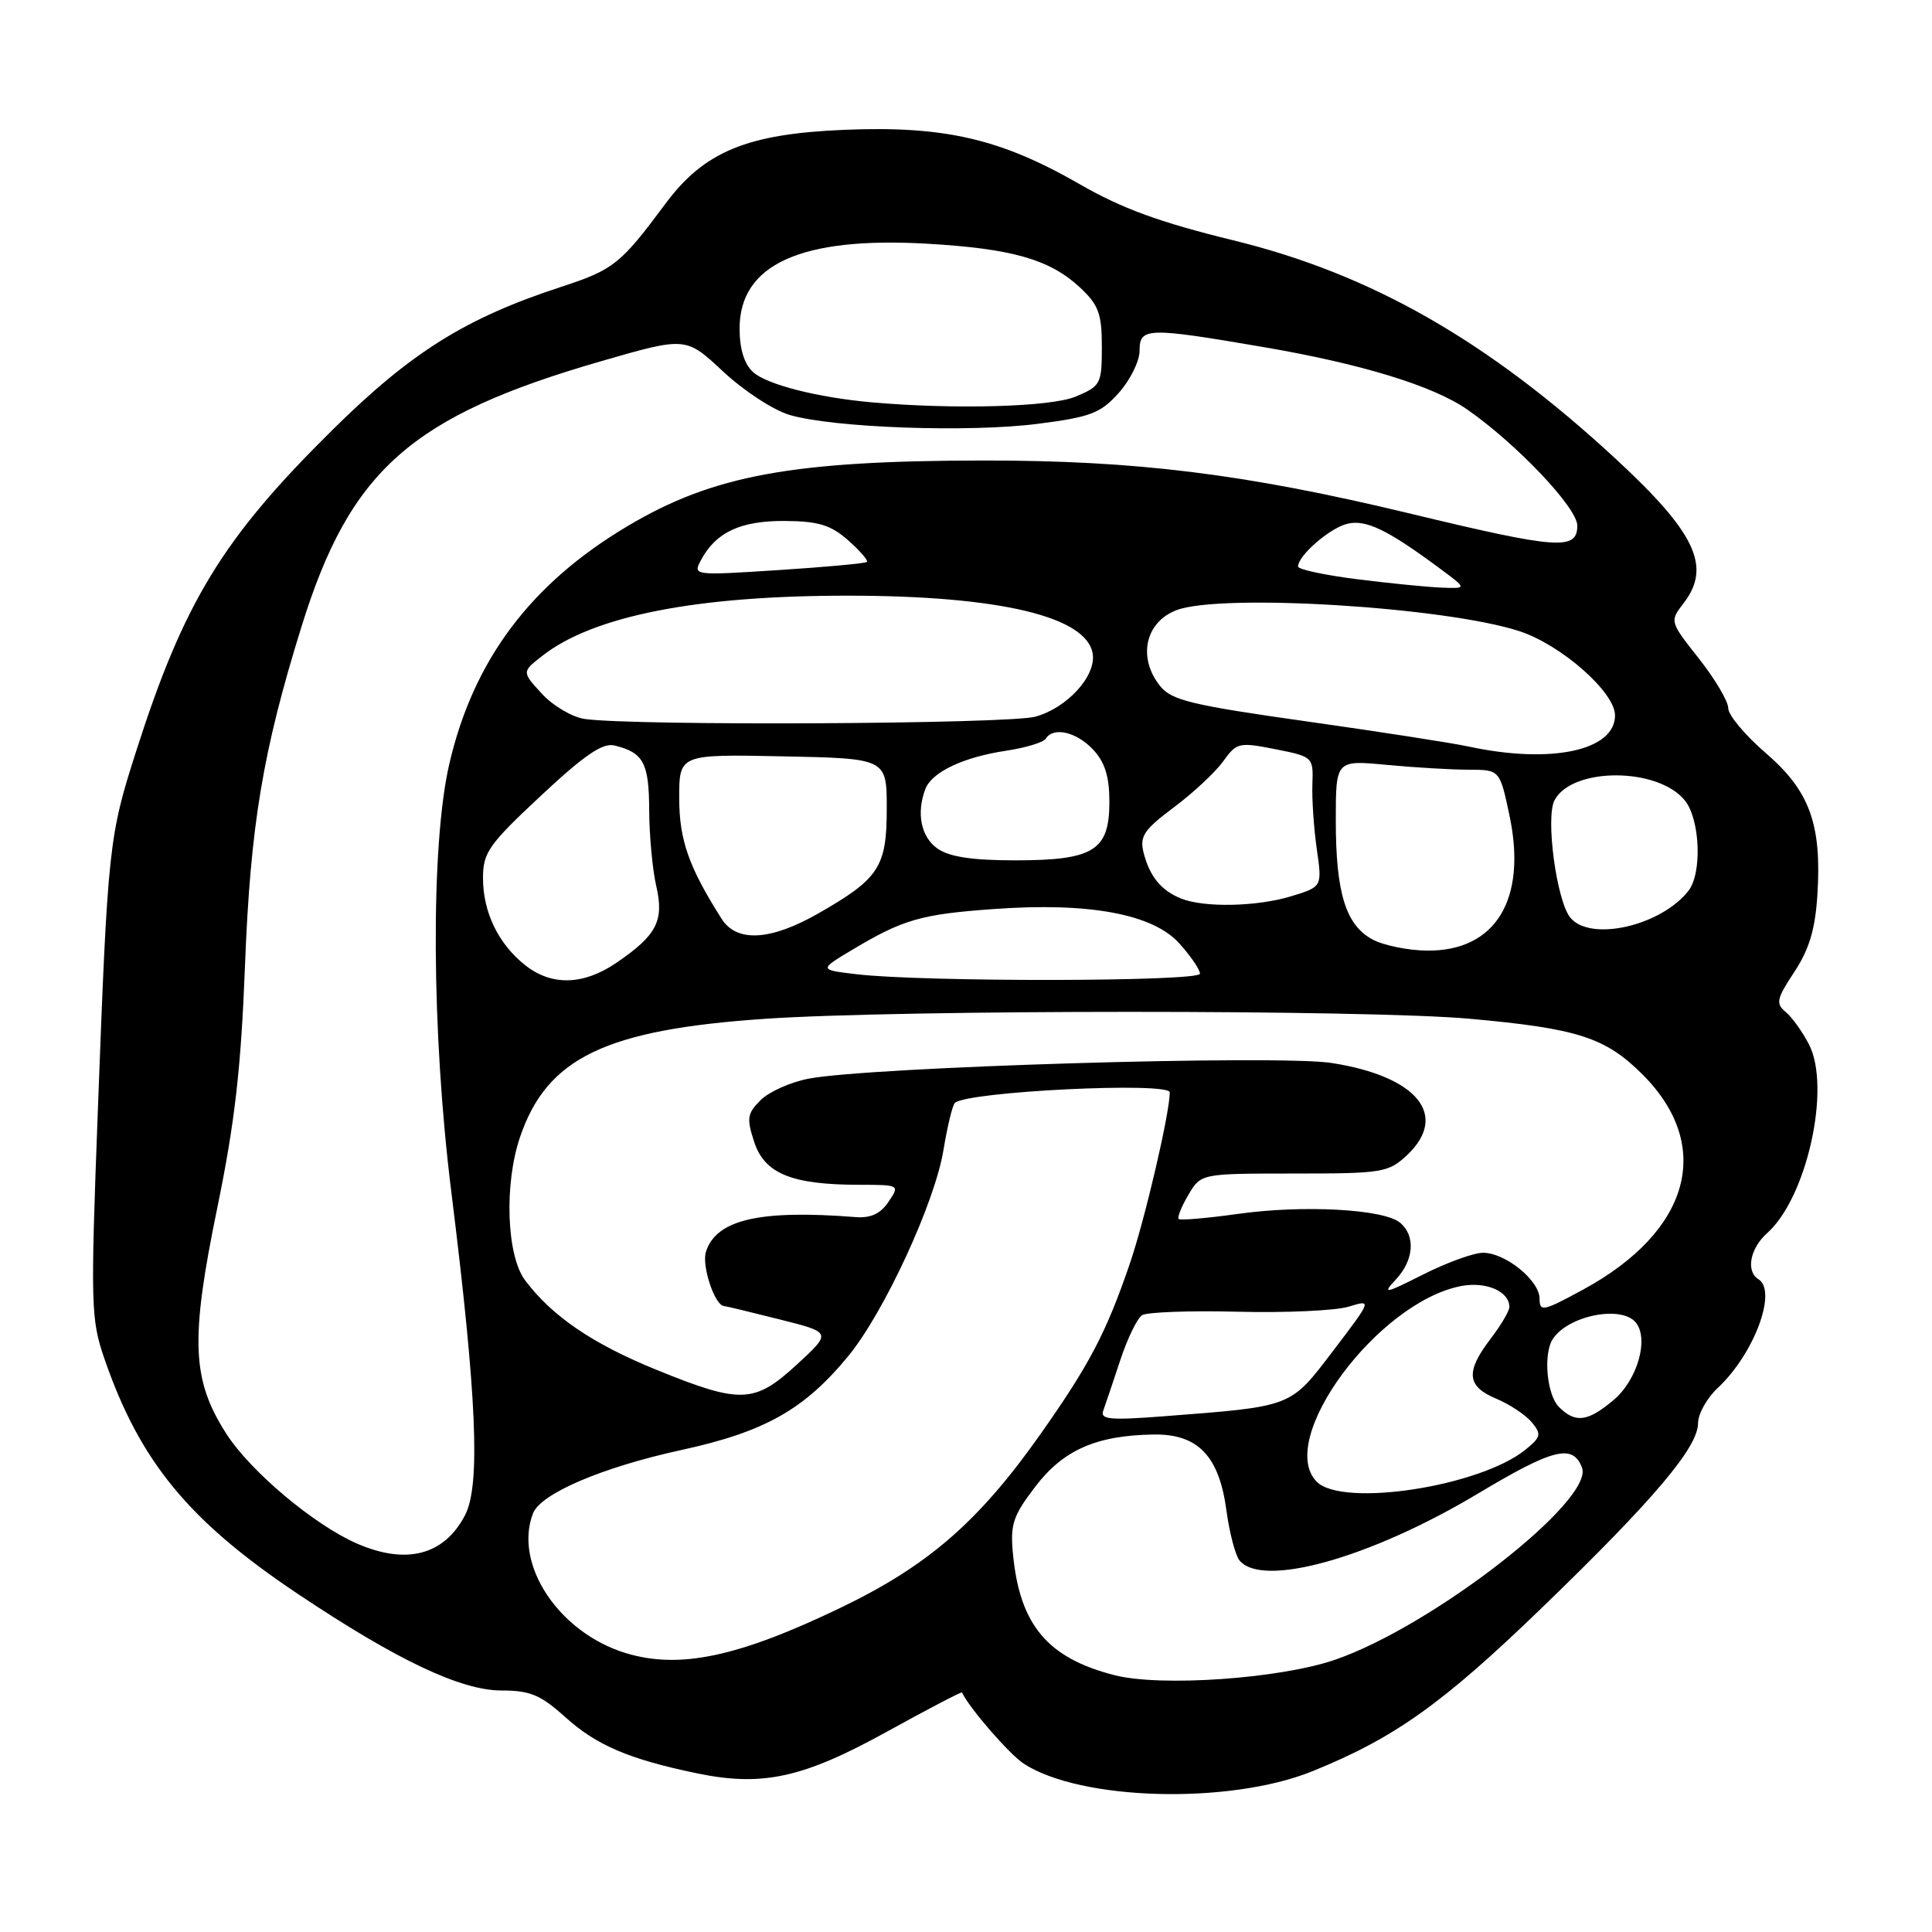 <?xml version="1.0" encoding="UTF-8" standalone="no"?>
<!DOCTYPE svg PUBLIC "-//W3C//DTD SVG 1.1//EN" "http://www.w3.org/Graphics/SVG/1.1/DTD/svg11.dtd" >
<svg xmlns="http://www.w3.org/2000/svg" xmlns:xlink="http://www.w3.org/1999/xlink" version="1.1" viewBox="0 0 256 256">
 <g >
 <path fill="currentColor"
d=" M 173.87 234.71 C 184.77 230.30 191.13 225.78 204.35 213.00 C 219.15 198.70 225.00 191.78 225.00 188.58 C 225.00 187.35 226.17 185.26 227.60 183.92 C 232.42 179.43 235.54 171.07 233.00 169.50 C 231.31 168.46 231.89 165.41 234.15 163.40 C 239.42 158.72 242.66 144.10 239.69 138.37 C 238.83 136.71 237.45 134.79 236.61 134.09 C 235.27 132.98 235.40 132.35 237.75 128.80 C 239.72 125.82 240.52 123.16 240.81 118.62 C 241.41 109.23 239.80 104.80 233.97 99.78 C 231.24 97.43 229.00 94.75 229.00 93.84 C 229.00 92.93 227.25 89.97 225.11 87.26 C 221.24 82.36 221.23 82.34 223.09 79.92 C 226.81 75.09 224.69 70.60 214.08 60.79 C 197.15 45.14 181.67 36.30 163.40 31.84 C 153.67 29.46 148.65 27.63 143.00 24.37 C 132.58 18.38 125.12 16.66 111.92 17.20 C 98.99 17.73 93.32 20.07 88.17 27.00 C 82.21 35.02 81.32 35.73 74.36 38.01 C 61.73 42.13 54.47 46.67 44.08 56.94 C 29.52 71.32 24.39 79.70 18.04 99.54 C 14.42 110.84 14.28 112.09 12.97 147.00 C 11.99 173.00 12.03 174.80 13.84 180.05 C 18.53 193.65 25.01 201.53 39.42 211.17 C 52.60 219.99 61.06 224.00 66.47 224.00 C 70.24 224.00 71.64 224.59 74.87 227.50 C 79.03 231.26 83.33 233.10 92.38 234.98 C 101.05 236.77 106.43 235.59 117.57 229.43 C 122.96 226.46 127.41 224.13 127.47 224.26 C 128.42 226.31 133.74 232.44 135.63 233.68 C 143.16 238.61 162.89 239.14 173.87 234.71 Z  M 147.72 221.98 C 138.83 219.72 135.13 215.34 134.23 205.97 C 133.84 202.01 134.21 200.87 137.18 196.99 C 140.88 192.14 145.23 190.21 152.80 190.08 C 158.70 189.97 161.53 192.89 162.50 200.09 C 162.90 203.06 163.68 206.06 164.23 206.75 C 167.24 210.46 181.54 206.46 195.80 197.93 C 205.80 191.94 208.40 191.28 209.62 194.46 C 211.28 198.77 189.85 215.46 176.92 219.92 C 169.65 222.43 153.89 223.54 147.72 221.98 Z  M 82.94 219.05 C 74.07 216.36 68.03 207.29 70.62 200.54 C 71.64 197.90 79.79 194.42 90.34 192.12 C 101.36 189.72 106.61 186.75 112.43 179.65 C 117.18 173.85 123.89 159.31 125.02 152.35 C 125.53 149.26 126.20 146.47 126.52 146.15 C 128.04 144.63 155.00 143.31 155.00 144.75 C 155.00 147.49 151.69 161.68 149.68 167.52 C 146.57 176.61 144.34 180.84 137.89 190.00 C 129.71 201.60 123.01 207.43 111.50 212.98 C 97.86 219.55 90.05 221.21 82.94 219.05 Z  M 47.30 204.53 C 41.63 202.06 33.19 194.97 29.99 189.98 C 25.40 182.82 25.19 177.52 28.80 160.00 C 31.11 148.77 31.94 141.55 32.46 128.00 C 33.18 109.36 34.81 99.57 39.96 83.00 C 46.41 62.26 54.46 55.14 79.69 47.85 C 90.88 44.62 90.88 44.62 95.81 49.22 C 98.52 51.76 102.48 54.35 104.62 54.98 C 110.40 56.69 128.39 57.33 137.50 56.16 C 144.53 55.26 145.83 54.76 148.25 52.05 C 149.76 50.36 151.00 47.85 151.00 46.48 C 151.00 43.38 151.99 43.35 167.36 45.98 C 180.39 48.20 189.96 51.14 194.46 54.29 C 201.07 58.92 209.00 67.30 209.00 69.65 C 209.00 72.96 206.43 72.77 186.76 68.03 C 164.98 62.79 150.52 61.00 130.20 61.02 C 104.94 61.05 94.47 62.98 83.16 69.71 C 70.30 77.35 62.71 87.49 59.53 101.25 C 57.04 112.02 57.16 136.80 59.81 158.00 C 63.18 185.09 63.68 196.78 61.63 200.75 C 58.88 206.06 53.87 207.39 47.30 204.53 Z  M 174.49 196.35 C 168.99 190.85 182.55 172.49 193.65 170.40 C 196.96 169.79 200.00 171.12 200.00 173.19 C 200.00 173.71 198.88 175.61 197.50 177.41 C 194.17 181.78 194.35 183.70 198.25 185.33 C 200.04 186.08 202.16 187.49 202.97 188.46 C 204.28 190.05 204.19 190.42 202.12 192.10 C 196.09 196.98 177.92 199.77 174.49 196.35 Z  M 146.19 186.91 C 146.47 186.13 147.48 183.14 148.43 180.26 C 149.38 177.38 150.68 174.69 151.33 174.27 C 151.97 173.86 157.68 173.65 164.00 173.81 C 170.32 173.97 176.92 173.67 178.66 173.15 C 181.82 172.19 181.82 172.19 176.66 178.97 C 170.90 186.53 171.38 186.34 154.11 187.67 C 147.07 188.21 145.75 188.09 146.19 186.91 Z  M 206.57 186.43 C 204.95 184.81 204.46 179.35 205.77 177.40 C 207.84 174.29 214.88 172.92 216.76 175.25 C 218.52 177.43 216.96 182.86 213.81 185.51 C 210.37 188.40 208.75 188.61 206.57 186.43 Z  M 87.16 181.58 C 78.54 178.09 73.15 174.42 69.56 169.62 C 67.12 166.34 66.79 156.88 68.91 150.66 C 72.47 140.18 80.21 136.44 101.34 135.00 C 119.25 133.77 181.19 133.77 194.73 134.99 C 209.06 136.28 212.73 137.46 217.65 142.38 C 227.11 151.85 223.98 163.16 209.75 170.89 C 204.47 173.76 204.00 173.86 204.00 172.08 C 204.00 169.67 199.48 166.00 196.51 166.00 C 195.28 166.00 191.72 167.29 188.59 168.87 C 183.50 171.44 183.11 171.51 184.94 169.56 C 187.36 166.99 187.60 163.75 185.51 162.01 C 183.35 160.21 172.66 159.63 164.03 160.85 C 159.92 161.42 156.39 161.73 156.18 161.52 C 155.98 161.31 156.55 159.87 157.47 158.32 C 159.13 155.50 159.13 155.50 171.48 155.50 C 183.17 155.50 183.97 155.37 186.42 153.08 C 192.04 147.80 187.81 142.62 176.45 140.85 C 169.35 139.74 115.20 141.37 107.14 142.93 C 104.75 143.39 101.88 144.67 100.78 145.78 C 99.00 147.55 98.91 148.19 99.95 151.36 C 101.33 155.52 104.94 156.99 113.87 156.99 C 119.22 157.00 119.24 157.01 117.73 159.25 C 116.67 160.83 115.37 161.43 113.36 161.27 C 100.64 160.27 94.90 161.60 93.54 165.87 C 92.96 167.70 94.69 172.94 95.91 173.05 C 96.23 173.08 99.58 173.89 103.35 174.84 C 110.20 176.56 110.20 176.56 105.62 180.78 C 99.99 185.97 98.18 186.05 87.16 181.58 Z  M 69.61 127.91 C 66.05 125.10 64.00 120.89 64.00 116.35 C 64.00 112.97 64.75 111.90 71.67 105.44 C 77.43 100.05 79.85 98.40 81.42 98.78 C 85.27 99.72 86.00 101.08 86.02 107.37 C 86.04 110.74 86.46 115.27 86.96 117.42 C 88.02 122.02 87.02 123.94 81.64 127.60 C 77.29 130.55 73.11 130.66 69.61 127.91 Z  M 113.50 129.09 C 108.50 128.50 108.50 128.50 113.00 125.81 C 119.68 121.82 122.06 121.14 131.71 120.45 C 144.29 119.54 152.75 121.11 156.25 124.99 C 157.76 126.66 159.00 128.47 159.00 129.02 C 159.00 130.08 122.32 130.14 113.50 129.09 Z  M 181.86 124.48 C 178.31 122.56 177.00 118.30 177.00 108.71 C 177.00 100.71 177.00 100.71 183.75 101.35 C 187.46 101.70 192.35 101.99 194.61 101.99 C 198.73 102.00 198.73 102.00 200.01 108.04 C 202.37 119.16 198.19 126.04 189.12 125.96 C 186.58 125.94 183.31 125.27 181.86 124.48 Z  M 95.62 121.75 C 91.26 114.89 90.00 111.29 90.00 105.74 C 90.00 99.94 90.00 99.94 103.75 100.22 C 117.50 100.50 117.50 100.50 117.50 107.15 C 117.50 114.88 116.49 116.43 108.44 121.03 C 102.11 124.65 97.62 124.91 95.62 121.75 Z  M 208.08 121.60 C 206.26 119.40 204.76 108.31 205.99 106.02 C 208.34 101.63 219.68 101.65 223.25 106.06 C 225.28 108.57 225.56 115.71 223.72 118.05 C 220.05 122.70 210.75 124.82 208.08 121.60 Z  M 156.47 119.05 C 153.84 117.98 152.32 116.11 151.53 112.97 C 150.99 110.82 151.58 109.94 155.55 106.97 C 158.11 105.06 161.04 102.32 162.07 100.89 C 163.86 98.39 164.17 98.32 168.98 99.27 C 173.97 100.26 174.03 100.32 173.90 103.89 C 173.82 105.87 174.09 109.75 174.48 112.50 C 175.20 117.50 175.20 117.50 171.12 118.75 C 166.53 120.15 159.54 120.29 156.47 119.05 Z  M 124.22 112.44 C 122.04 110.91 121.39 107.74 122.62 104.54 C 123.48 102.30 127.64 100.33 133.28 99.48 C 135.89 99.09 138.27 98.37 138.57 97.88 C 139.57 96.27 142.62 96.97 144.83 99.31 C 146.41 101.00 147.00 102.88 147.00 106.26 C 147.00 112.71 144.92 114.00 134.50 114.00 C 128.83 114.00 125.79 113.54 124.22 112.44 Z  M 194.50 98.90 C 192.30 98.43 182.62 96.93 173.00 95.57 C 157.99 93.45 155.25 92.79 153.75 90.94 C 150.71 87.19 151.72 82.44 155.89 80.85 C 161.80 78.60 191.45 80.42 201.32 83.63 C 206.87 85.44 214.00 91.72 214.00 94.79 C 214.00 99.48 205.47 101.28 194.50 98.90 Z  M 77.50 95.27 C 75.85 95.04 73.29 93.54 71.82 91.94 C 69.14 89.03 69.14 89.03 71.82 86.93 C 78.58 81.61 92.29 78.91 112.50 78.93 C 132.49 78.95 144.06 81.71 144.79 86.65 C 145.24 89.59 141.40 93.80 137.20 94.96 C 133.66 95.95 84.03 96.20 77.50 95.27 Z  M 179.75 76.74 C 175.49 76.20 172.00 75.45 172.00 75.07 C 172.00 73.62 176.16 70.00 178.50 69.41 C 180.98 68.79 183.86 70.18 190.94 75.44 C 194.39 78.00 194.39 78.00 190.94 77.86 C 189.05 77.78 184.01 77.28 179.75 76.74 Z  M 92.90 74.19 C 94.86 70.52 98.13 69.00 103.97 69.03 C 108.43 69.06 110.06 69.55 112.37 71.58 C 113.94 72.97 115.07 74.26 114.87 74.46 C 114.66 74.65 109.39 75.14 103.14 75.54 C 91.84 76.27 91.79 76.26 92.90 74.19 Z  M 115.50 53.31 C 108.32 52.67 101.62 50.96 99.79 49.31 C 98.62 48.25 98.00 46.26 98.00 43.53 C 98.00 35.03 106.14 31.34 122.80 32.29 C 134.11 32.94 139.11 34.37 143.11 38.10 C 145.57 40.40 146.00 41.56 146.00 45.95 C 146.00 50.88 145.85 51.16 142.53 52.55 C 139.24 53.93 126.48 54.28 115.50 53.31 Z "/>
</g>
</svg>